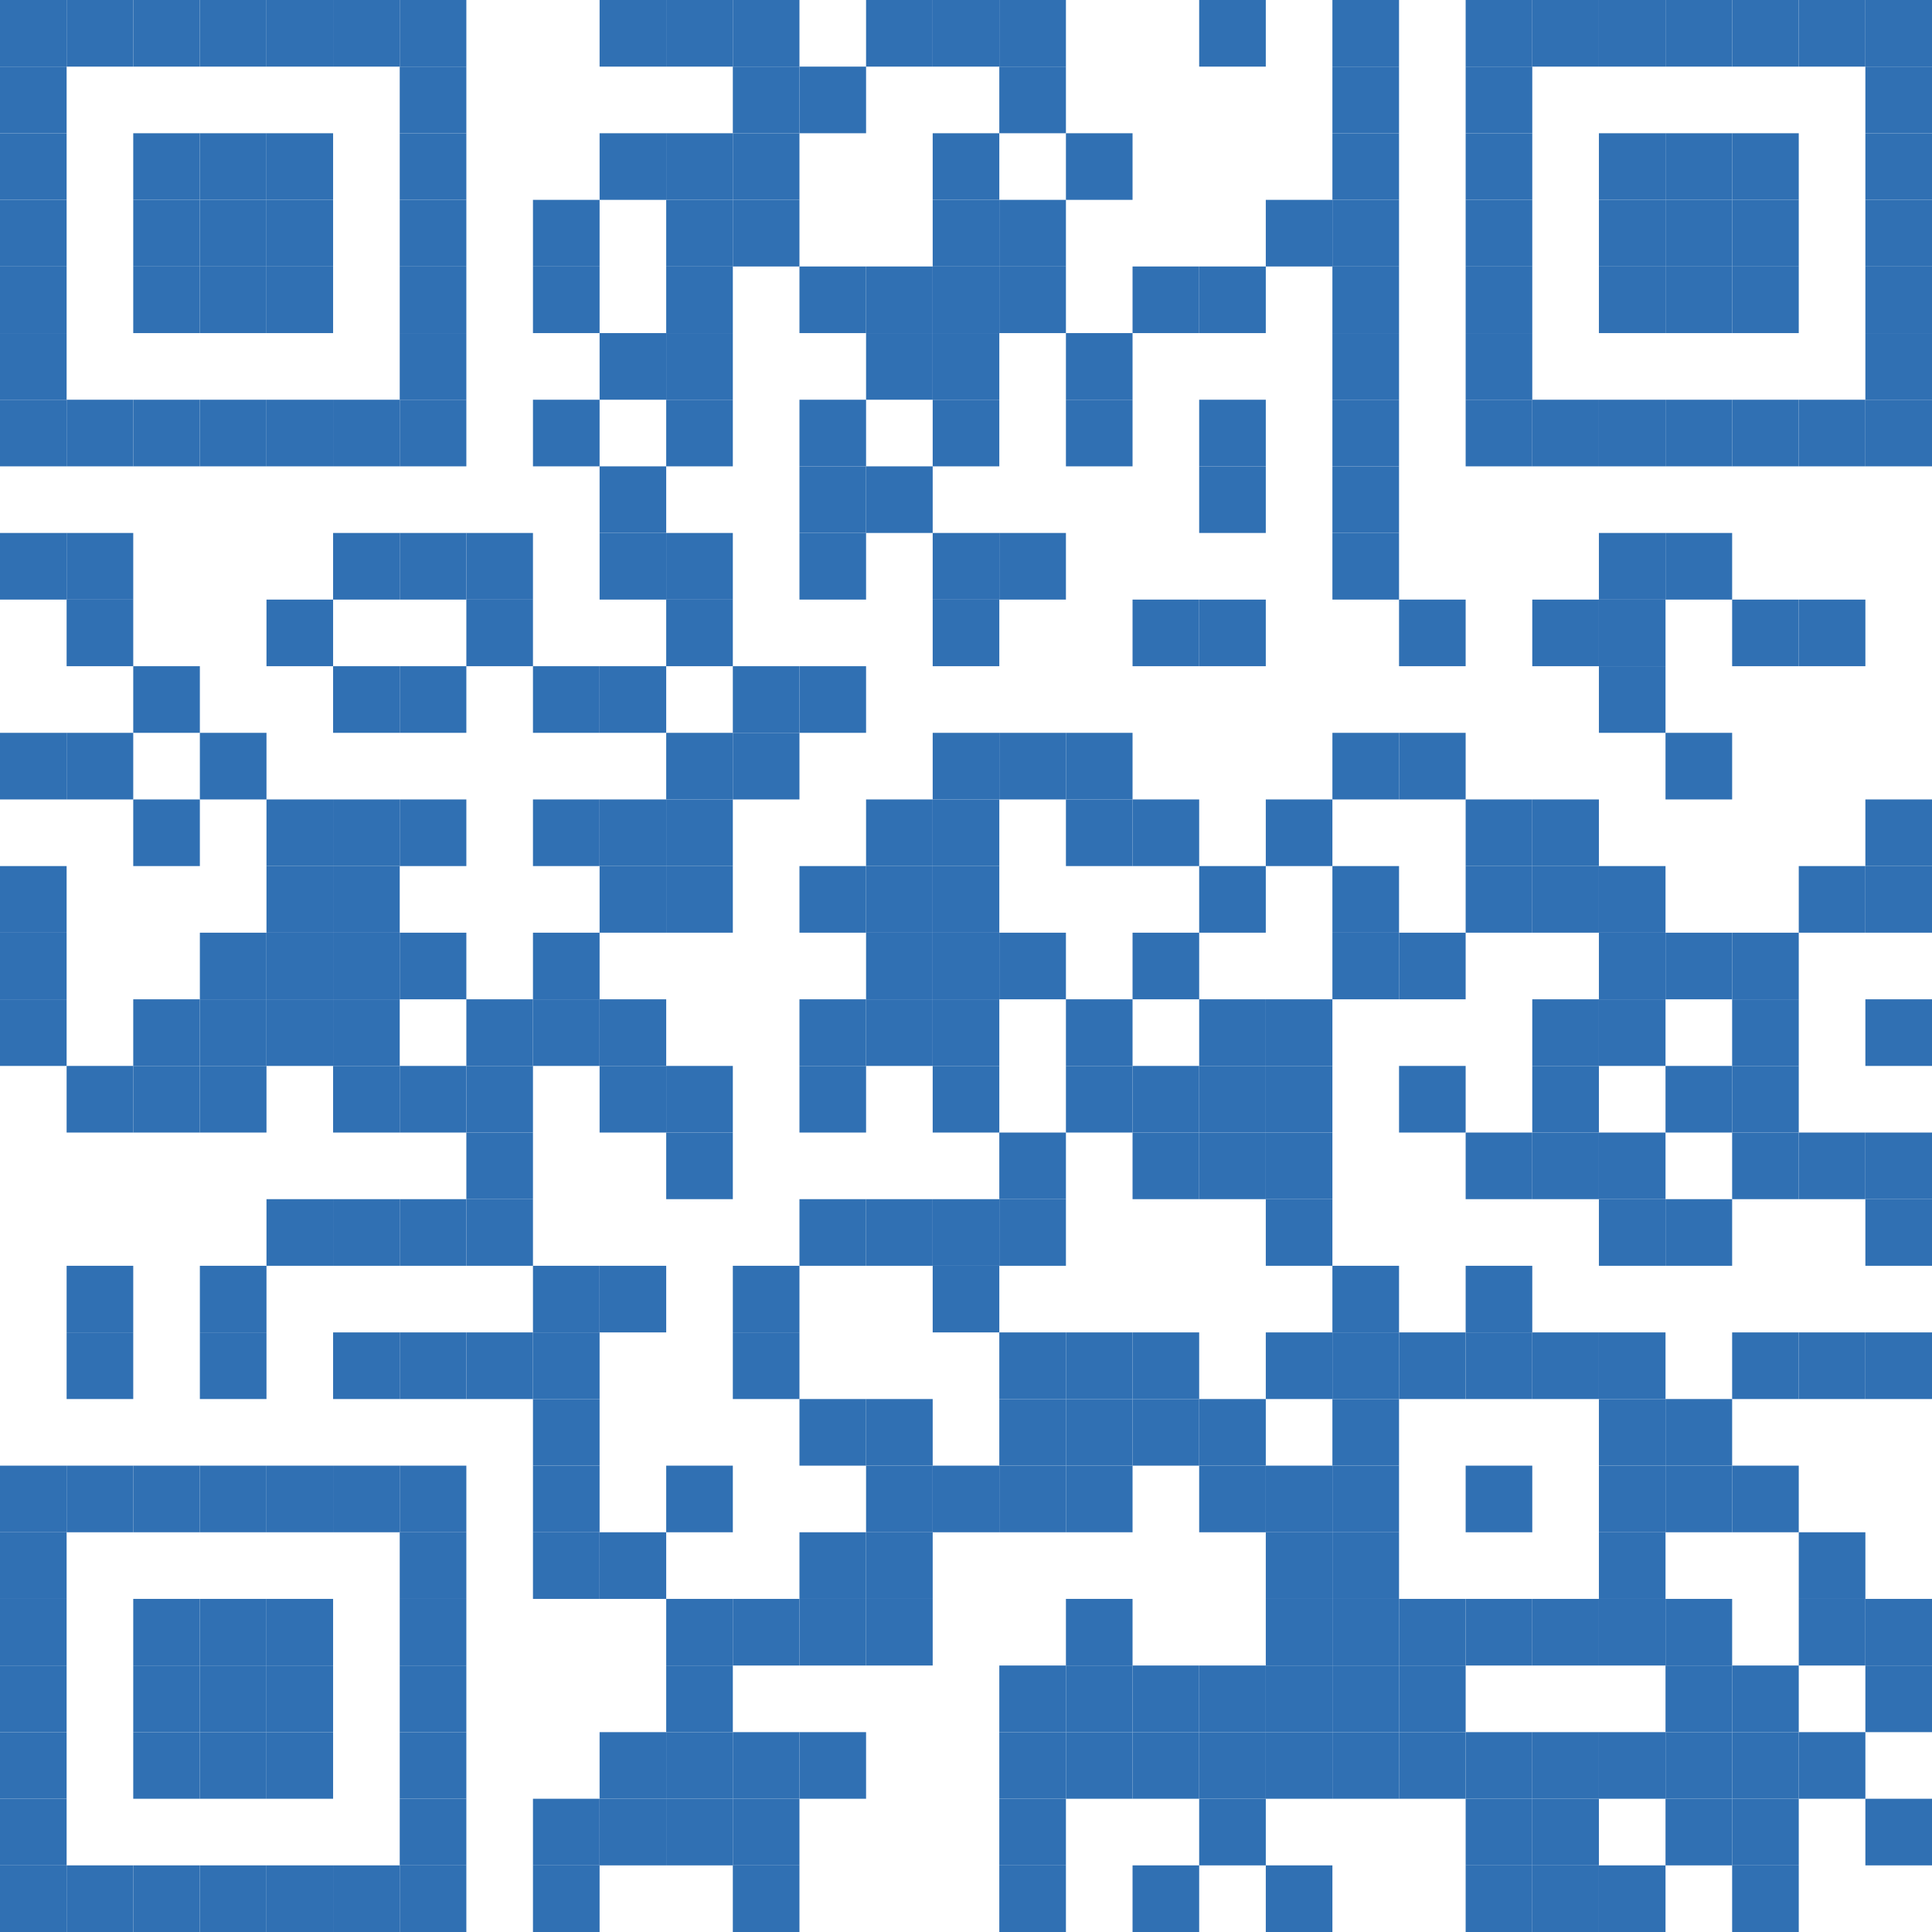 <?xml version="1.0" encoding="UTF-8" standalone="no"?>
<svg
   xmlns:dc="http://purl.org/dc/elements/1.1/"
   xmlns:cc="http://creativecommons.org/ns#"
   xmlns:rdf="http://www.w3.org/1999/02/22-rdf-syntax-ns#"
   xmlns:svg="http://www.w3.org/2000/svg"
   xmlns="http://www.w3.org/2000/svg"
   xmlns:xlink="http://www.w3.org/1999/xlink"
   xmlns:sodipodi="http://sodipodi.sourceforge.net/DTD/sodipodi-0.dtd"
   xmlns:inkscape="http://www.inkscape.org/namespaces/inkscape"
   version="1.1"
   width="232"
   height="232"
   viewBox="0 0 232 232"
   id="svg2"
   inkscape:version="0.91 r13725"
   sodipodi:docname="qr-github-com.svg">
  <sodipodi:namedview
     pagecolor="#ffffff"
     bordercolor="#666666"
     borderopacity="1"
     objecttolerance="10"
     gridtolerance="10"
     guidetolerance="10"
     inkscape:pageopacity="0"
     inkscape:pageshadow="2"
     inkscape:window-width="1623"
     inkscape:window-height="1029"
     id="namedview853"
     showgrid="false"
     fit-margin-top="0"
     fit-margin-left="0"
     fit-margin-right="0"
     fit-margin-bottom="0"
     inkscape:zoom="1.5945946"
     inkscape:cx="51.277555"
     inkscape:cy="93.511909"
     inkscape:window-x="2617"
     inkscape:window-y="165"
     inkscape:window-maximized="1"
     inkscape:current-layer="svg2" />
  <desc
     id="desc4" />
  <defs
     id="defs8">
    <rect
       id="p"
       width="8"
       height="8"
       x="0"
       y="0" />
  </defs>
  <g
     id="g4183"
     style="fill:#3070b3;fill-opacity:1">
    <g
       transform="translate(-32,-32)"
       style="fill:#3070b3;fill-opacity:1"
       id="g11">
      <use
         height="100%"
         width="100%"
         id="use13"
         xlink:href="#p"
         y="32"
         x="32"
         style="fill:#3070b3;fill-opacity:1" />
      <use
         height="100%"
         width="100%"
         id="use15"
         xlink:href="#p"
         y="40"
         x="32"
         style="fill:#3070b3;fill-opacity:1" />
      <use
         height="100%"
         width="100%"
         id="use17"
         xlink:href="#p"
         y="48"
         x="32"
         style="fill:#3070b3;fill-opacity:1" />
      <use
         height="100%"
         width="100%"
         id="use19"
         xlink:href="#p"
         y="56"
         x="32"
         style="fill:#3070b3;fill-opacity:1" />
      <use
         height="100%"
         width="100%"
         id="use21"
         xlink:href="#p"
         y="64"
         x="32"
         style="fill:#3070b3;fill-opacity:1" />
      <use
         height="100%"
         width="100%"
         id="use23"
         xlink:href="#p"
         y="72"
         x="32"
         style="fill:#3070b3;fill-opacity:1" />
      <use
         height="100%"
         width="100%"
         id="use25"
         xlink:href="#p"
         y="80"
         x="32"
         style="fill:#3070b3;fill-opacity:1" />
      <use
         height="100%"
         width="100%"
         id="use27"
         xlink:href="#p"
         y="96"
         x="32"
         style="fill:#3070b3;fill-opacity:1" />
      <use
         height="100%"
         width="100%"
         id="use29"
         xlink:href="#p"
         y="120"
         x="32"
         style="fill:#3070b3;fill-opacity:1" />
      <use
         height="100%"
         width="100%"
         id="use31"
         xlink:href="#p"
         y="136"
         x="32"
         style="fill:#3070b3;fill-opacity:1" />
      <use
         height="100%"
         width="100%"
         id="use33"
         xlink:href="#p"
         y="144"
         x="32"
         style="fill:#3070b3;fill-opacity:1" />
      <use
         height="100%"
         width="100%"
         id="use35"
         xlink:href="#p"
         y="152"
         x="32"
         style="fill:#3070b3;fill-opacity:1" />
      <use
         height="100%"
         width="100%"
         id="use37"
         xlink:href="#p"
         y="208"
         x="32"
         style="fill:#3070b3;fill-opacity:1" />
      <use
         height="100%"
         width="100%"
         id="use39"
         xlink:href="#p"
         y="216"
         x="32"
         style="fill:#3070b3;fill-opacity:1" />
      <use
         height="100%"
         width="100%"
         id="use41"
         xlink:href="#p"
         y="224"
         x="32"
         style="fill:#3070b3;fill-opacity:1" />
      <use
         height="100%"
         width="100%"
         id="use43"
         xlink:href="#p"
         y="232"
         x="32"
         style="fill:#3070b3;fill-opacity:1" />
      <use
         height="100%"
         width="100%"
         id="use45"
         xlink:href="#p"
         y="240"
         x="32"
         style="fill:#3070b3;fill-opacity:1" />
      <use
         height="100%"
         width="100%"
         id="use47"
         xlink:href="#p"
         y="248"
         x="32"
         style="fill:#3070b3;fill-opacity:1" />
      <use
         height="100%"
         width="100%"
         id="use49"
         xlink:href="#p"
         y="256"
         x="32"
         style="fill:#3070b3;fill-opacity:1" />
      <use
         height="100%"
         width="100%"
         id="use51"
         xlink:href="#p"
         y="32"
         x="40"
         style="fill:#3070b3;fill-opacity:1" />
      <use
         height="100%"
         width="100%"
         id="use53"
         xlink:href="#p"
         y="80"
         x="40"
         style="fill:#3070b3;fill-opacity:1" />
      <use
         height="100%"
         width="100%"
         id="use55"
         xlink:href="#p"
         y="96"
         x="40"
         style="fill:#3070b3;fill-opacity:1" />
      <use
         height="100%"
         width="100%"
         id="use57"
         xlink:href="#p"
         y="104"
         x="40"
         style="fill:#3070b3;fill-opacity:1" />
      <use
         height="100%"
         width="100%"
         id="use59"
         xlink:href="#p"
         y="120"
         x="40"
         style="fill:#3070b3;fill-opacity:1" />
      <use
         height="100%"
         width="100%"
         id="use61"
         xlink:href="#p"
         y="160"
         x="40"
         style="fill:#3070b3;fill-opacity:1" />
      <use
         height="100%"
         width="100%"
         id="use63"
         xlink:href="#p"
         y="184"
         x="40"
         style="fill:#3070b3;fill-opacity:1" />
      <use
         height="100%"
         width="100%"
         id="use65"
         xlink:href="#p"
         y="192"
         x="40"
         style="fill:#3070b3;fill-opacity:1" />
      <use
         height="100%"
         width="100%"
         id="use67"
         xlink:href="#p"
         y="208"
         x="40"
         style="fill:#3070b3;fill-opacity:1" />
      <use
         height="100%"
         width="100%"
         id="use69"
         xlink:href="#p"
         y="256"
         x="40"
         style="fill:#3070b3;fill-opacity:1" />
      <use
         height="100%"
         width="100%"
         id="use71"
         xlink:href="#p"
         y="32"
         x="48"
         style="fill:#3070b3;fill-opacity:1" />
      <use
         height="100%"
         width="100%"
         id="use73"
         xlink:href="#p"
         y="48"
         x="48"
         style="fill:#3070b3;fill-opacity:1" />
      <use
         height="100%"
         width="100%"
         id="use75"
         xlink:href="#p"
         y="56"
         x="48"
         style="fill:#3070b3;fill-opacity:1" />
      <use
         height="100%"
         width="100%"
         id="use77"
         xlink:href="#p"
         y="64"
         x="48"
         style="fill:#3070b3;fill-opacity:1" />
      <use
         height="100%"
         width="100%"
         id="use79"
         xlink:href="#p"
         y="80"
         x="48"
         style="fill:#3070b3;fill-opacity:1" />
      <use
         height="100%"
         width="100%"
         id="use81"
         xlink:href="#p"
         y="112"
         x="48"
         style="fill:#3070b3;fill-opacity:1" />
      <use
         height="100%"
         width="100%"
         id="use83"
         xlink:href="#p"
         y="128"
         x="48"
         style="fill:#3070b3;fill-opacity:1" />
      <use
         height="100%"
         width="100%"
         id="use85"
         xlink:href="#p"
         y="152"
         x="48"
         style="fill:#3070b3;fill-opacity:1" />
      <use
         height="100%"
         width="100%"
         id="use87"
         xlink:href="#p"
         y="160"
         x="48"
         style="fill:#3070b3;fill-opacity:1" />
      <use
         height="100%"
         width="100%"
         id="use89"
         xlink:href="#p"
         y="208"
         x="48"
         style="fill:#3070b3;fill-opacity:1" />
      <use
         height="100%"
         width="100%"
         id="use91"
         xlink:href="#p"
         y="224"
         x="48"
         style="fill:#3070b3;fill-opacity:1" />
      <use
         height="100%"
         width="100%"
         id="use93"
         xlink:href="#p"
         y="232"
         x="48"
         style="fill:#3070b3;fill-opacity:1" />
      <use
         height="100%"
         width="100%"
         id="use95"
         xlink:href="#p"
         y="240"
         x="48"
         style="fill:#3070b3;fill-opacity:1" />
      <use
         height="100%"
         width="100%"
         id="use97"
         xlink:href="#p"
         y="256"
         x="48"
         style="fill:#3070b3;fill-opacity:1" />
      <use
         height="100%"
         width="100%"
         id="use99"
         xlink:href="#p"
         y="32"
         x="56"
         style="fill:#3070b3;fill-opacity:1" />
      <use
         height="100%"
         width="100%"
         id="use101"
         xlink:href="#p"
         y="48"
         x="56"
         style="fill:#3070b3;fill-opacity:1" />
      <use
         height="100%"
         width="100%"
         id="use103"
         xlink:href="#p"
         y="56"
         x="56"
         style="fill:#3070b3;fill-opacity:1" />
      <use
         height="100%"
         width="100%"
         id="use105"
         xlink:href="#p"
         y="64"
         x="56"
         style="fill:#3070b3;fill-opacity:1" />
      <use
         height="100%"
         width="100%"
         id="use107"
         xlink:href="#p"
         y="80"
         x="56"
         style="fill:#3070b3;fill-opacity:1" />
      <use
         height="100%"
         width="100%"
         id="use109"
         xlink:href="#p"
         y="120"
         x="56"
         style="fill:#3070b3;fill-opacity:1" />
      <use
         height="100%"
         width="100%"
         id="use111"
         xlink:href="#p"
         y="144"
         x="56"
         style="fill:#3070b3;fill-opacity:1" />
      <use
         height="100%"
         width="100%"
         id="use113"
         xlink:href="#p"
         y="152"
         x="56"
         style="fill:#3070b3;fill-opacity:1" />
      <use
         height="100%"
         width="100%"
         id="use115"
         xlink:href="#p"
         y="160"
         x="56"
         style="fill:#3070b3;fill-opacity:1" />
      <use
         height="100%"
         width="100%"
         id="use117"
         xlink:href="#p"
         y="184"
         x="56"
         style="fill:#3070b3;fill-opacity:1" />
      <use
         height="100%"
         width="100%"
         id="use119"
         xlink:href="#p"
         y="192"
         x="56"
         style="fill:#3070b3;fill-opacity:1" />
      <use
         height="100%"
         width="100%"
         id="use121"
         xlink:href="#p"
         y="208"
         x="56"
         style="fill:#3070b3;fill-opacity:1" />
      <use
         height="100%"
         width="100%"
         id="use123"
         xlink:href="#p"
         y="224"
         x="56"
         style="fill:#3070b3;fill-opacity:1" />
      <use
         height="100%"
         width="100%"
         id="use125"
         xlink:href="#p"
         y="232"
         x="56"
         style="fill:#3070b3;fill-opacity:1" />
      <use
         height="100%"
         width="100%"
         id="use127"
         xlink:href="#p"
         y="240"
         x="56"
         style="fill:#3070b3;fill-opacity:1" />
      <use
         height="100%"
         width="100%"
         id="use129"
         xlink:href="#p"
         y="256"
         x="56"
         style="fill:#3070b3;fill-opacity:1" />
      <use
         height="100%"
         width="100%"
         id="use131"
         xlink:href="#p"
         y="32"
         x="64"
         style="fill:#3070b3;fill-opacity:1" />
      <use
         height="100%"
         width="100%"
         id="use133"
         xlink:href="#p"
         y="48"
         x="64"
         style="fill:#3070b3;fill-opacity:1" />
      <use
         height="100%"
         width="100%"
         id="use135"
         xlink:href="#p"
         y="56"
         x="64"
         style="fill:#3070b3;fill-opacity:1" />
      <use
         height="100%"
         width="100%"
         id="use137"
         xlink:href="#p"
         y="64"
         x="64"
         style="fill:#3070b3;fill-opacity:1" />
      <use
         height="100%"
         width="100%"
         id="use139"
         xlink:href="#p"
         y="80"
         x="64"
         style="fill:#3070b3;fill-opacity:1" />
      <use
         height="100%"
         width="100%"
         id="use141"
         xlink:href="#p"
         y="104"
         x="64"
         style="fill:#3070b3;fill-opacity:1" />
      <use
         height="100%"
         width="100%"
         id="use143"
         xlink:href="#p"
         y="128"
         x="64"
         style="fill:#3070b3;fill-opacity:1" />
      <use
         height="100%"
         width="100%"
         id="use145"
         xlink:href="#p"
         y="136"
         x="64"
         style="fill:#3070b3;fill-opacity:1" />
      <use
         height="100%"
         width="100%"
         id="use147"
         xlink:href="#p"
         y="144"
         x="64"
         style="fill:#3070b3;fill-opacity:1" />
      <use
         height="100%"
         width="100%"
         id="use149"
         xlink:href="#p"
         y="152"
         x="64"
         style="fill:#3070b3;fill-opacity:1" />
      <use
         height="100%"
         width="100%"
         id="use151"
         xlink:href="#p"
         y="176"
         x="64"
         style="fill:#3070b3;fill-opacity:1" />
      <use
         height="100%"
         width="100%"
         id="use153"
         xlink:href="#p"
         y="208"
         x="64"
         style="fill:#3070b3;fill-opacity:1" />
      <use
         height="100%"
         width="100%"
         id="use155"
         xlink:href="#p"
         y="224"
         x="64"
         style="fill:#3070b3;fill-opacity:1" />
      <use
         height="100%"
         width="100%"
         id="use157"
         xlink:href="#p"
         y="232"
         x="64"
         style="fill:#3070b3;fill-opacity:1" />
      <use
         height="100%"
         width="100%"
         id="use159"
         xlink:href="#p"
         y="240"
         x="64"
         style="fill:#3070b3;fill-opacity:1" />
      <use
         height="100%"
         width="100%"
         id="use161"
         xlink:href="#p"
         y="256"
         x="64"
         style="fill:#3070b3;fill-opacity:1" />
      <use
         height="100%"
         width="100%"
         id="use163"
         xlink:href="#p"
         y="32"
         x="72"
         style="fill:#3070b3;fill-opacity:1" />
      <use
         height="100%"
         width="100%"
         id="use165"
         xlink:href="#p"
         y="80"
         x="72"
         style="fill:#3070b3;fill-opacity:1" />
      <use
         height="100%"
         width="100%"
         id="use167"
         xlink:href="#p"
         y="96"
         x="72"
         style="fill:#3070b3;fill-opacity:1" />
      <use
         height="100%"
         width="100%"
         id="use169"
         xlink:href="#p"
         y="112"
         x="72"
         style="fill:#3070b3;fill-opacity:1" />
      <use
         height="100%"
         width="100%"
         id="use171"
         xlink:href="#p"
         y="128"
         x="72"
         style="fill:#3070b3;fill-opacity:1" />
      <use
         height="100%"
         width="100%"
         id="use173"
         xlink:href="#p"
         y="136"
         x="72"
         style="fill:#3070b3;fill-opacity:1" />
      <use
         height="100%"
         width="100%"
         id="use175"
         xlink:href="#p"
         y="144"
         x="72"
         style="fill:#3070b3;fill-opacity:1" />
      <use
         height="100%"
         width="100%"
         id="use177"
         xlink:href="#p"
         y="152"
         x="72"
         style="fill:#3070b3;fill-opacity:1" />
      <use
         height="100%"
         width="100%"
         id="use179"
         xlink:href="#p"
         y="160"
         x="72"
         style="fill:#3070b3;fill-opacity:1" />
      <use
         height="100%"
         width="100%"
         id="use181"
         xlink:href="#p"
         y="176"
         x="72"
         style="fill:#3070b3;fill-opacity:1" />
      <use
         height="100%"
         width="100%"
         id="use183"
         xlink:href="#p"
         y="192"
         x="72"
         style="fill:#3070b3;fill-opacity:1" />
      <use
         height="100%"
         width="100%"
         id="use185"
         xlink:href="#p"
         y="208"
         x="72"
         style="fill:#3070b3;fill-opacity:1" />
      <use
         height="100%"
         width="100%"
         id="use187"
         xlink:href="#p"
         y="256"
         x="72"
         style="fill:#3070b3;fill-opacity:1" />
      <use
         height="100%"
         width="100%"
         id="use189"
         xlink:href="#p"
         y="32"
         x="80"
         style="fill:#3070b3;fill-opacity:1" />
      <use
         height="100%"
         width="100%"
         id="use191"
         xlink:href="#p"
         y="40"
         x="80"
         style="fill:#3070b3;fill-opacity:1" />
      <use
         height="100%"
         width="100%"
         id="use193"
         xlink:href="#p"
         y="48"
         x="80"
         style="fill:#3070b3;fill-opacity:1" />
      <use
         height="100%"
         width="100%"
         id="use195"
         xlink:href="#p"
         y="56"
         x="80"
         style="fill:#3070b3;fill-opacity:1" />
      <use
         height="100%"
         width="100%"
         id="use197"
         xlink:href="#p"
         y="64"
         x="80"
         style="fill:#3070b3;fill-opacity:1" />
      <use
         height="100%"
         width="100%"
         id="use199"
         xlink:href="#p"
         y="72"
         x="80"
         style="fill:#3070b3;fill-opacity:1" />
      <use
         height="100%"
         width="100%"
         id="use201"
         xlink:href="#p"
         y="80"
         x="80"
         style="fill:#3070b3;fill-opacity:1" />
      <use
         height="100%"
         width="100%"
         id="use203"
         xlink:href="#p"
         y="96"
         x="80"
         style="fill:#3070b3;fill-opacity:1" />
      <use
         height="100%"
         width="100%"
         id="use205"
         xlink:href="#p"
         y="112"
         x="80"
         style="fill:#3070b3;fill-opacity:1" />
      <use
         height="100%"
         width="100%"
         id="use207"
         xlink:href="#p"
         y="128"
         x="80"
         style="fill:#3070b3;fill-opacity:1" />
      <use
         height="100%"
         width="100%"
         id="use209"
         xlink:href="#p"
         y="144"
         x="80"
         style="fill:#3070b3;fill-opacity:1" />
      <use
         height="100%"
         width="100%"
         id="use211"
         xlink:href="#p"
         y="160"
         x="80"
         style="fill:#3070b3;fill-opacity:1" />
      <use
         height="100%"
         width="100%"
         id="use213"
         xlink:href="#p"
         y="176"
         x="80"
         style="fill:#3070b3;fill-opacity:1" />
      <use
         height="100%"
         width="100%"
         id="use215"
         xlink:href="#p"
         y="192"
         x="80"
         style="fill:#3070b3;fill-opacity:1" />
      <use
         height="100%"
         width="100%"
         id="use217"
         xlink:href="#p"
         y="208"
         x="80"
         style="fill:#3070b3;fill-opacity:1" />
      <use
         height="100%"
         width="100%"
         id="use219"
         xlink:href="#p"
         y="216"
         x="80"
         style="fill:#3070b3;fill-opacity:1" />
      <use
         height="100%"
         width="100%"
         id="use221"
         xlink:href="#p"
         y="224"
         x="80"
         style="fill:#3070b3;fill-opacity:1" />
      <use
         height="100%"
         width="100%"
         id="use223"
         xlink:href="#p"
         y="232"
         x="80"
         style="fill:#3070b3;fill-opacity:1" />
      <use
         height="100%"
         width="100%"
         id="use225"
         xlink:href="#p"
         y="240"
         x="80"
         style="fill:#3070b3;fill-opacity:1" />
      <use
         height="100%"
         width="100%"
         id="use227"
         xlink:href="#p"
         y="248"
         x="80"
         style="fill:#3070b3;fill-opacity:1" />
      <use
         height="100%"
         width="100%"
         id="use229"
         xlink:href="#p"
         y="256"
         x="80"
         style="fill:#3070b3;fill-opacity:1" />
      <use
         height="100%"
         width="100%"
         id="use231"
         xlink:href="#p"
         y="96"
         x="88"
         style="fill:#3070b3;fill-opacity:1" />
      <use
         height="100%"
         width="100%"
         id="use233"
         xlink:href="#p"
         y="104"
         x="88"
         style="fill:#3070b3;fill-opacity:1" />
      <use
         height="100%"
         width="100%"
         id="use235"
         xlink:href="#p"
         y="152"
         x="88"
         style="fill:#3070b3;fill-opacity:1" />
      <use
         height="100%"
         width="100%"
         id="use237"
         xlink:href="#p"
         y="160"
         x="88"
         style="fill:#3070b3;fill-opacity:1" />
      <use
         height="100%"
         width="100%"
         id="use239"
         xlink:href="#p"
         y="168"
         x="88"
         style="fill:#3070b3;fill-opacity:1" />
      <use
         height="100%"
         width="100%"
         id="use241"
         xlink:href="#p"
         y="176"
         x="88"
         style="fill:#3070b3;fill-opacity:1" />
      <use
         height="100%"
         width="100%"
         id="use243"
         xlink:href="#p"
         y="192"
         x="88"
         style="fill:#3070b3;fill-opacity:1" />
      <use
         height="100%"
         width="100%"
         id="use245"
         xlink:href="#p"
         y="56"
         x="96"
         style="fill:#3070b3;fill-opacity:1" />
      <use
         height="100%"
         width="100%"
         id="use247"
         xlink:href="#p"
         y="64"
         x="96"
         style="fill:#3070b3;fill-opacity:1" />
      <use
         height="100%"
         width="100%"
         id="use249"
         xlink:href="#p"
         y="80"
         x="96"
         style="fill:#3070b3;fill-opacity:1" />
      <use
         height="100%"
         width="100%"
         id="use251"
         xlink:href="#p"
         y="112"
         x="96"
         style="fill:#3070b3;fill-opacity:1" />
      <use
         height="100%"
         width="100%"
         id="use253"
         xlink:href="#p"
         y="128"
         x="96"
         style="fill:#3070b3;fill-opacity:1" />
      <use
         height="100%"
         width="100%"
         id="use255"
         xlink:href="#p"
         y="144"
         x="96"
         style="fill:#3070b3;fill-opacity:1" />
      <use
         height="100%"
         width="100%"
         id="use257"
         xlink:href="#p"
         y="152"
         x="96"
         style="fill:#3070b3;fill-opacity:1" />
      <use
         height="100%"
         width="100%"
         id="use259"
         xlink:href="#p"
         y="184"
         x="96"
         style="fill:#3070b3;fill-opacity:1" />
      <use
         height="100%"
         width="100%"
         id="use261"
         xlink:href="#p"
         y="192"
         x="96"
         style="fill:#3070b3;fill-opacity:1" />
      <use
         height="100%"
         width="100%"
         id="use263"
         xlink:href="#p"
         y="200"
         x="96"
         style="fill:#3070b3;fill-opacity:1" />
      <use
         height="100%"
         width="100%"
         id="use265"
         xlink:href="#p"
         y="208"
         x="96"
         style="fill:#3070b3;fill-opacity:1" />
      <use
         height="100%"
         width="100%"
         id="use267"
         xlink:href="#p"
         y="216"
         x="96"
         style="fill:#3070b3;fill-opacity:1" />
      <use
         height="100%"
         width="100%"
         id="use269"
         xlink:href="#p"
         y="248"
         x="96"
         style="fill:#3070b3;fill-opacity:1" />
      <use
         height="100%"
         width="100%"
         id="use271"
         xlink:href="#p"
         y="256"
         x="96"
         style="fill:#3070b3;fill-opacity:1" />
      <use
         height="100%"
         width="100%"
         id="use273"
         xlink:href="#p"
         y="32"
         x="104"
         style="fill:#3070b3;fill-opacity:1" />
      <use
         height="100%"
         width="100%"
         id="use275"
         xlink:href="#p"
         y="48"
         x="104"
         style="fill:#3070b3;fill-opacity:1" />
      <use
         height="100%"
         width="100%"
         id="use277"
         xlink:href="#p"
         y="72"
         x="104"
         style="fill:#3070b3;fill-opacity:1" />
      <use
         height="100%"
         width="100%"
         id="use279"
         xlink:href="#p"
         y="88"
         x="104"
         style="fill:#3070b3;fill-opacity:1" />
      <use
         height="100%"
         width="100%"
         id="use281"
         xlink:href="#p"
         y="96"
         x="104"
         style="fill:#3070b3;fill-opacity:1" />
      <use
         height="100%"
         width="100%"
         id="use283"
         xlink:href="#p"
         y="112"
         x="104"
         style="fill:#3070b3;fill-opacity:1" />
      <use
         height="100%"
         width="100%"
         id="use285"
         xlink:href="#p"
         y="128"
         x="104"
         style="fill:#3070b3;fill-opacity:1" />
      <use
         height="100%"
         width="100%"
         id="use287"
         xlink:href="#p"
         y="136"
         x="104"
         style="fill:#3070b3;fill-opacity:1" />
      <use
         height="100%"
         width="100%"
         id="use289"
         xlink:href="#p"
         y="152"
         x="104"
         style="fill:#3070b3;fill-opacity:1" />
      <use
         height="100%"
         width="100%"
         id="use291"
         xlink:href="#p"
         y="160"
         x="104"
         style="fill:#3070b3;fill-opacity:1" />
      <use
         height="100%"
         width="100%"
         id="use293"
         xlink:href="#p"
         y="184"
         x="104"
         style="fill:#3070b3;fill-opacity:1" />
      <use
         height="100%"
         width="100%"
         id="use295"
         xlink:href="#p"
         y="216"
         x="104"
         style="fill:#3070b3;fill-opacity:1" />
      <use
         height="100%"
         width="100%"
         id="use297"
         xlink:href="#p"
         y="240"
         x="104"
         style="fill:#3070b3;fill-opacity:1" />
      <use
         height="100%"
         width="100%"
         id="use299"
         xlink:href="#p"
         y="248"
         x="104"
         style="fill:#3070b3;fill-opacity:1" />
      <use
         height="100%"
         width="100%"
         id="use301"
         xlink:href="#p"
         y="32"
         x="112"
         style="fill:#3070b3;fill-opacity:1" />
      <use
         height="100%"
         width="100%"
         id="use303"
         xlink:href="#p"
         y="48"
         x="112"
         style="fill:#3070b3;fill-opacity:1" />
      <use
         height="100%"
         width="100%"
         id="use305"
         xlink:href="#p"
         y="56"
         x="112"
         style="fill:#3070b3;fill-opacity:1" />
      <use
         height="100%"
         width="100%"
         id="use307"
         xlink:href="#p"
         y="64"
         x="112"
         style="fill:#3070b3;fill-opacity:1" />
      <use
         height="100%"
         width="100%"
         id="use309"
         xlink:href="#p"
         y="72"
         x="112"
         style="fill:#3070b3;fill-opacity:1" />
      <use
         height="100%"
         width="100%"
         id="use311"
         xlink:href="#p"
         y="80"
         x="112"
         style="fill:#3070b3;fill-opacity:1" />
      <use
         height="100%"
         width="100%"
         id="use313"
         xlink:href="#p"
         y="96"
         x="112"
         style="fill:#3070b3;fill-opacity:1" />
      <use
         height="100%"
         width="100%"
         id="use315"
         xlink:href="#p"
         y="104"
         x="112"
         style="fill:#3070b3;fill-opacity:1" />
      <use
         height="100%"
         width="100%"
         id="use317"
         xlink:href="#p"
         y="120"
         x="112"
         style="fill:#3070b3;fill-opacity:1" />
      <use
         height="100%"
         width="100%"
         id="use319"
         xlink:href="#p"
         y="128"
         x="112"
         style="fill:#3070b3;fill-opacity:1" />
      <use
         height="100%"
         width="100%"
         id="use321"
         xlink:href="#p"
         y="136"
         x="112"
         style="fill:#3070b3;fill-opacity:1" />
      <use
         height="100%"
         width="100%"
         id="use323"
         xlink:href="#p"
         y="160"
         x="112"
         style="fill:#3070b3;fill-opacity:1" />
      <use
         height="100%"
         width="100%"
         id="use325"
         xlink:href="#p"
         y="168"
         x="112"
         style="fill:#3070b3;fill-opacity:1" />
      <use
         height="100%"
         width="100%"
         id="use327"
         xlink:href="#p"
         y="208"
         x="112"
         style="fill:#3070b3;fill-opacity:1" />
      <use
         height="100%"
         width="100%"
         id="use329"
         xlink:href="#p"
         y="224"
         x="112"
         style="fill:#3070b3;fill-opacity:1" />
      <use
         height="100%"
         width="100%"
         id="use331"
         xlink:href="#p"
         y="232"
         x="112"
         style="fill:#3070b3;fill-opacity:1" />
      <use
         height="100%"
         width="100%"
         id="use333"
         xlink:href="#p"
         y="240"
         x="112"
         style="fill:#3070b3;fill-opacity:1" />
      <use
         height="100%"
         width="100%"
         id="use335"
         xlink:href="#p"
         y="248"
         x="112"
         style="fill:#3070b3;fill-opacity:1" />
      <use
         height="100%"
         width="100%"
         id="use337"
         xlink:href="#p"
         y="32"
         x="120"
         style="fill:#3070b3;fill-opacity:1" />
      <use
         height="100%"
         width="100%"
         id="use339"
         xlink:href="#p"
         y="40"
         x="120"
         style="fill:#3070b3;fill-opacity:1" />
      <use
         height="100%"
         width="100%"
         id="use341"
         xlink:href="#p"
         y="48"
         x="120"
         style="fill:#3070b3;fill-opacity:1" />
      <use
         height="100%"
         width="100%"
         id="use343"
         xlink:href="#p"
         y="56"
         x="120"
         style="fill:#3070b3;fill-opacity:1" />
      <use
         height="100%"
         width="100%"
         id="use345"
         xlink:href="#p"
         y="112"
         x="120"
         style="fill:#3070b3;fill-opacity:1" />
      <use
         height="100%"
         width="100%"
         id="use347"
         xlink:href="#p"
         y="120"
         x="120"
         style="fill:#3070b3;fill-opacity:1" />
      <use
         height="100%"
         width="100%"
         id="use349"
         xlink:href="#p"
         y="184"
         x="120"
         style="fill:#3070b3;fill-opacity:1" />
      <use
         height="100%"
         width="100%"
         id="use351"
         xlink:href="#p"
         y="192"
         x="120"
         style="fill:#3070b3;fill-opacity:1" />
      <use
         height="100%"
         width="100%"
         id="use353"
         xlink:href="#p"
         y="224"
         x="120"
         style="fill:#3070b3;fill-opacity:1" />
      <use
         height="100%"
         width="100%"
         id="use355"
         xlink:href="#p"
         y="240"
         x="120"
         style="fill:#3070b3;fill-opacity:1" />
      <use
         height="100%"
         width="100%"
         id="use357"
         xlink:href="#p"
         y="248"
         x="120"
         style="fill:#3070b3;fill-opacity:1" />
      <use
         height="100%"
         width="100%"
         id="use359"
         xlink:href="#p"
         y="256"
         x="120"
         style="fill:#3070b3;fill-opacity:1" />
      <use
         height="100%"
         width="100%"
         id="use361"
         xlink:href="#p"
         y="40"
         x="128"
         style="fill:#3070b3;fill-opacity:1" />
      <use
         height="100%"
         width="100%"
         id="use363"
         xlink:href="#p"
         y="64"
         x="128"
         style="fill:#3070b3;fill-opacity:1" />
      <use
         height="100%"
         width="100%"
         id="use365"
         xlink:href="#p"
         y="80"
         x="128"
         style="fill:#3070b3;fill-opacity:1" />
      <use
         height="100%"
         width="100%"
         id="use367"
         xlink:href="#p"
         y="88"
         x="128"
         style="fill:#3070b3;fill-opacity:1" />
      <use
         height="100%"
         width="100%"
         id="use369"
         xlink:href="#p"
         y="96"
         x="128"
         style="fill:#3070b3;fill-opacity:1" />
      <use
         height="100%"
         width="100%"
         id="use371"
         xlink:href="#p"
         y="112"
         x="128"
         style="fill:#3070b3;fill-opacity:1" />
      <use
         height="100%"
         width="100%"
         id="use373"
         xlink:href="#p"
         y="136"
         x="128"
         style="fill:#3070b3;fill-opacity:1" />
      <use
         height="100%"
         width="100%"
         id="use375"
         xlink:href="#p"
         y="152"
         x="128"
         style="fill:#3070b3;fill-opacity:1" />
      <use
         height="100%"
         width="100%"
         id="use377"
         xlink:href="#p"
         y="160"
         x="128"
         style="fill:#3070b3;fill-opacity:1" />
      <use
         height="100%"
         width="100%"
         id="use379"
         xlink:href="#p"
         y="176"
         x="128"
         style="fill:#3070b3;fill-opacity:1" />
      <use
         height="100%"
         width="100%"
         id="use381"
         xlink:href="#p"
         y="200"
         x="128"
         style="fill:#3070b3;fill-opacity:1" />
      <use
         height="100%"
         width="100%"
         id="use383"
         xlink:href="#p"
         y="216"
         x="128"
         style="fill:#3070b3;fill-opacity:1" />
      <use
         height="100%"
         width="100%"
         id="use385"
         xlink:href="#p"
         y="224"
         x="128"
         style="fill:#3070b3;fill-opacity:1" />
      <use
         height="100%"
         width="100%"
         id="use387"
         xlink:href="#p"
         y="240"
         x="128"
         style="fill:#3070b3;fill-opacity:1" />
      <use
         height="100%"
         width="100%"
         id="use389"
         xlink:href="#p"
         y="32"
         x="136"
         style="fill:#3070b3;fill-opacity:1" />
      <use
         height="100%"
         width="100%"
         id="use391"
         xlink:href="#p"
         y="64"
         x="136"
         style="fill:#3070b3;fill-opacity:1" />
      <use
         height="100%"
         width="100%"
         id="use393"
         xlink:href="#p"
         y="72"
         x="136"
         style="fill:#3070b3;fill-opacity:1" />
      <use
         height="100%"
         width="100%"
         id="use395"
         xlink:href="#p"
         y="88"
         x="136"
         style="fill:#3070b3;fill-opacity:1" />
      <use
         height="100%"
         width="100%"
         id="use397"
         xlink:href="#p"
         y="128"
         x="136"
         style="fill:#3070b3;fill-opacity:1" />
      <use
         height="100%"
         width="100%"
         id="use399"
         xlink:href="#p"
         y="136"
         x="136"
         style="fill:#3070b3;fill-opacity:1" />
      <use
         height="100%"
         width="100%"
         id="use401"
         xlink:href="#p"
         y="144"
         x="136"
         style="fill:#3070b3;fill-opacity:1" />
      <use
         height="100%"
         width="100%"
         id="use403"
         xlink:href="#p"
         y="152"
         x="136"
         style="fill:#3070b3;fill-opacity:1" />
      <use
         height="100%"
         width="100%"
         id="use405"
         xlink:href="#p"
         y="176"
         x="136"
         style="fill:#3070b3;fill-opacity:1" />
      <use
         height="100%"
         width="100%"
         id="use407"
         xlink:href="#p"
         y="200"
         x="136"
         style="fill:#3070b3;fill-opacity:1" />
      <use
         height="100%"
         width="100%"
         id="use409"
         xlink:href="#p"
         y="208"
         x="136"
         style="fill:#3070b3;fill-opacity:1" />
      <use
         height="100%"
         width="100%"
         id="use411"
         xlink:href="#p"
         y="216"
         x="136"
         style="fill:#3070b3;fill-opacity:1" />
      <use
         height="100%"
         width="100%"
         id="use413"
         xlink:href="#p"
         y="224"
         x="136"
         style="fill:#3070b3;fill-opacity:1" />
      <use
         height="100%"
         width="100%"
         id="use415"
         xlink:href="#p"
         y="32"
         x="144"
         style="fill:#3070b3;fill-opacity:1" />
      <use
         height="100%"
         width="100%"
         id="use417"
         xlink:href="#p"
         y="48"
         x="144"
         style="fill:#3070b3;fill-opacity:1" />
      <use
         height="100%"
         width="100%"
         id="use419"
         xlink:href="#p"
         y="56"
         x="144"
         style="fill:#3070b3;fill-opacity:1" />
      <use
         height="100%"
         width="100%"
         id="use421"
         xlink:href="#p"
         y="64"
         x="144"
         style="fill:#3070b3;fill-opacity:1" />
      <use
         height="100%"
         width="100%"
         id="use423"
         xlink:href="#p"
         y="72"
         x="144"
         style="fill:#3070b3;fill-opacity:1" />
      <use
         height="100%"
         width="100%"
         id="use425"
         xlink:href="#p"
         y="80"
         x="144"
         style="fill:#3070b3;fill-opacity:1" />
      <use
         height="100%"
         width="100%"
         id="use427"
         xlink:href="#p"
         y="96"
         x="144"
         style="fill:#3070b3;fill-opacity:1" />
      <use
         height="100%"
         width="100%"
         id="use429"
         xlink:href="#p"
         y="104"
         x="144"
         style="fill:#3070b3;fill-opacity:1" />
      <use
         height="100%"
         width="100%"
         id="use431"
         xlink:href="#p"
         y="120"
         x="144"
         style="fill:#3070b3;fill-opacity:1" />
      <use
         height="100%"
         width="100%"
         id="use433"
         xlink:href="#p"
         y="128"
         x="144"
         style="fill:#3070b3;fill-opacity:1" />
      <use
         height="100%"
         width="100%"
         id="use435"
         xlink:href="#p"
         y="136"
         x="144"
         style="fill:#3070b3;fill-opacity:1" />
      <use
         height="100%"
         width="100%"
         id="use437"
         xlink:href="#p"
         y="144"
         x="144"
         style="fill:#3070b3;fill-opacity:1" />
      <use
         height="100%"
         width="100%"
         id="use439"
         xlink:href="#p"
         y="152"
         x="144"
         style="fill:#3070b3;fill-opacity:1" />
      <use
         height="100%"
         width="100%"
         id="use441"
         xlink:href="#p"
         y="160"
         x="144"
         style="fill:#3070b3;fill-opacity:1" />
      <use
         height="100%"
         width="100%"
         id="use443"
         xlink:href="#p"
         y="176"
         x="144"
         style="fill:#3070b3;fill-opacity:1" />
      <use
         height="100%"
         width="100%"
         id="use445"
         xlink:href="#p"
         y="184"
         x="144"
         style="fill:#3070b3;fill-opacity:1" />
      <use
         height="100%"
         width="100%"
         id="use447"
         xlink:href="#p"
         y="208"
         x="144"
         style="fill:#3070b3;fill-opacity:1" />
      <use
         height="100%"
         width="100%"
         id="use449"
         xlink:href="#p"
         y="32"
         x="152"
         style="fill:#3070b3;fill-opacity:1" />
      <use
         height="100%"
         width="100%"
         id="use451"
         xlink:href="#p"
         y="40"
         x="152"
         style="fill:#3070b3;fill-opacity:1" />
      <use
         height="100%"
         width="100%"
         id="use453"
         xlink:href="#p"
         y="56"
         x="152"
         style="fill:#3070b3;fill-opacity:1" />
      <use
         height="100%"
         width="100%"
         id="use455"
         xlink:href="#p"
         y="64"
         x="152"
         style="fill:#3070b3;fill-opacity:1" />
      <use
         height="100%"
         width="100%"
         id="use457"
         xlink:href="#p"
         y="96"
         x="152"
         style="fill:#3070b3;fill-opacity:1" />
      <use
         height="100%"
         width="100%"
         id="use459"
         xlink:href="#p"
         y="120"
         x="152"
         style="fill:#3070b3;fill-opacity:1" />
      <use
         height="100%"
         width="100%"
         id="use461"
         xlink:href="#p"
         y="144"
         x="152"
         style="fill:#3070b3;fill-opacity:1" />
      <use
         height="100%"
         width="100%"
         id="use463"
         xlink:href="#p"
         y="168"
         x="152"
         style="fill:#3070b3;fill-opacity:1" />
      <use
         height="100%"
         width="100%"
         id="use465"
         xlink:href="#p"
         y="176"
         x="152"
         style="fill:#3070b3;fill-opacity:1" />
      <use
         height="100%"
         width="100%"
         id="use467"
         xlink:href="#p"
         y="192"
         x="152"
         style="fill:#3070b3;fill-opacity:1" />
      <use
         height="100%"
         width="100%"
         id="use469"
         xlink:href="#p"
         y="200"
         x="152"
         style="fill:#3070b3;fill-opacity:1" />
      <use
         height="100%"
         width="100%"
         id="use471"
         xlink:href="#p"
         y="208"
         x="152"
         style="fill:#3070b3;fill-opacity:1" />
      <use
         height="100%"
         width="100%"
         id="use473"
         xlink:href="#p"
         y="232"
         x="152"
         style="fill:#3070b3;fill-opacity:1" />
      <use
         height="100%"
         width="100%"
         id="use475"
         xlink:href="#p"
         y="240"
         x="152"
         style="fill:#3070b3;fill-opacity:1" />
      <use
         height="100%"
         width="100%"
         id="use477"
         xlink:href="#p"
         y="248"
         x="152"
         style="fill:#3070b3;fill-opacity:1" />
      <use
         height="100%"
         width="100%"
         id="use479"
         xlink:href="#p"
         y="256"
         x="152"
         style="fill:#3070b3;fill-opacity:1" />
      <use
         height="100%"
         width="100%"
         id="use481"
         xlink:href="#p"
         y="48"
         x="160"
         style="fill:#3070b3;fill-opacity:1" />
      <use
         height="100%"
         width="100%"
         id="use483"
         xlink:href="#p"
         y="72"
         x="160"
         style="fill:#3070b3;fill-opacity:1" />
      <use
         height="100%"
         width="100%"
         id="use485"
         xlink:href="#p"
         y="80"
         x="160"
         style="fill:#3070b3;fill-opacity:1" />
      <use
         height="100%"
         width="100%"
         id="use487"
         xlink:href="#p"
         y="120"
         x="160"
         style="fill:#3070b3;fill-opacity:1" />
      <use
         height="100%"
         width="100%"
         id="use489"
         xlink:href="#p"
         y="128"
         x="160"
         style="fill:#3070b3;fill-opacity:1" />
      <use
         height="100%"
         width="100%"
         id="use491"
         xlink:href="#p"
         y="152"
         x="160"
         style="fill:#3070b3;fill-opacity:1" />
      <use
         height="100%"
         width="100%"
         id="use493"
         xlink:href="#p"
         y="160"
         x="160"
         style="fill:#3070b3;fill-opacity:1" />
      <use
         height="100%"
         width="100%"
         id="use495"
         xlink:href="#p"
         y="192"
         x="160"
         style="fill:#3070b3;fill-opacity:1" />
      <use
         height="100%"
         width="100%"
         id="use497"
         xlink:href="#p"
         y="200"
         x="160"
         style="fill:#3070b3;fill-opacity:1" />
      <use
         height="100%"
         width="100%"
         id="use499"
         xlink:href="#p"
         y="208"
         x="160"
         style="fill:#3070b3;fill-opacity:1" />
      <use
         height="100%"
         width="100%"
         id="use501"
         xlink:href="#p"
         y="224"
         x="160"
         style="fill:#3070b3;fill-opacity:1" />
      <use
         height="100%"
         width="100%"
         id="use503"
         xlink:href="#p"
         y="232"
         x="160"
         style="fill:#3070b3;fill-opacity:1" />
      <use
         height="100%"
         width="100%"
         id="use505"
         xlink:href="#p"
         y="240"
         x="160"
         style="fill:#3070b3;fill-opacity:1" />
      <use
         height="100%"
         width="100%"
         id="use507"
         xlink:href="#p"
         y="64"
         x="168"
         style="fill:#3070b3;fill-opacity:1" />
      <use
         height="100%"
         width="100%"
         id="use509"
         xlink:href="#p"
         y="104"
         x="168"
         style="fill:#3070b3;fill-opacity:1" />
      <use
         height="100%"
         width="100%"
         id="use511"
         xlink:href="#p"
         y="128"
         x="168"
         style="fill:#3070b3;fill-opacity:1" />
      <use
         height="100%"
         width="100%"
         id="use513"
         xlink:href="#p"
         y="144"
         x="168"
         style="fill:#3070b3;fill-opacity:1" />
      <use
         height="100%"
         width="100%"
         id="use515"
         xlink:href="#p"
         y="160"
         x="168"
         style="fill:#3070b3;fill-opacity:1" />
      <use
         height="100%"
         width="100%"
         id="use517"
         xlink:href="#p"
         y="168"
         x="168"
         style="fill:#3070b3;fill-opacity:1" />
      <use
         height="100%"
         width="100%"
         id="use519"
         xlink:href="#p"
         y="192"
         x="168"
         style="fill:#3070b3;fill-opacity:1" />
      <use
         height="100%"
         width="100%"
         id="use521"
         xlink:href="#p"
         y="200"
         x="168"
         style="fill:#3070b3;fill-opacity:1" />
      <use
         height="100%"
         width="100%"
         id="use523"
         xlink:href="#p"
         y="232"
         x="168"
         style="fill:#3070b3;fill-opacity:1" />
      <use
         height="100%"
         width="100%"
         id="use525"
         xlink:href="#p"
         y="240"
         x="168"
         style="fill:#3070b3;fill-opacity:1" />
      <use
         height="100%"
         width="100%"
         id="use527"
         xlink:href="#p"
         y="256"
         x="168"
         style="fill:#3070b3;fill-opacity:1" />
      <use
         height="100%"
         width="100%"
         id="use529"
         xlink:href="#p"
         y="32"
         x="176"
         style="fill:#3070b3;fill-opacity:1" />
      <use
         height="100%"
         width="100%"
         id="use531"
         xlink:href="#p"
         y="64"
         x="176"
         style="fill:#3070b3;fill-opacity:1" />
      <use
         height="100%"
         width="100%"
         id="use533"
         xlink:href="#p"
         y="80"
         x="176"
         style="fill:#3070b3;fill-opacity:1" />
      <use
         height="100%"
         width="100%"
         id="use535"
         xlink:href="#p"
         y="88"
         x="176"
         style="fill:#3070b3;fill-opacity:1" />
      <use
         height="100%"
         width="100%"
         id="use537"
         xlink:href="#p"
         y="104"
         x="176"
         style="fill:#3070b3;fill-opacity:1" />
      <use
         height="100%"
         width="100%"
         id="use539"
         xlink:href="#p"
         y="136"
         x="176"
         style="fill:#3070b3;fill-opacity:1" />
      <use
         height="100%"
         width="100%"
         id="use541"
         xlink:href="#p"
         y="152"
         x="176"
         style="fill:#3070b3;fill-opacity:1" />
      <use
         height="100%"
         width="100%"
         id="use543"
         xlink:href="#p"
         y="160"
         x="176"
         style="fill:#3070b3;fill-opacity:1" />
      <use
         height="100%"
         width="100%"
         id="use545"
         xlink:href="#p"
         y="168"
         x="176"
         style="fill:#3070b3;fill-opacity:1" />
      <use
         height="100%"
         width="100%"
         id="use547"
         xlink:href="#p"
         y="200"
         x="176"
         style="fill:#3070b3;fill-opacity:1" />
      <use
         height="100%"
         width="100%"
         id="use549"
         xlink:href="#p"
         y="208"
         x="176"
         style="fill:#3070b3;fill-opacity:1" />
      <use
         height="100%"
         width="100%"
         id="use551"
         xlink:href="#p"
         y="232"
         x="176"
         style="fill:#3070b3;fill-opacity:1" />
      <use
         height="100%"
         width="100%"
         id="use553"
         xlink:href="#p"
         y="240"
         x="176"
         style="fill:#3070b3;fill-opacity:1" />
      <use
         height="100%"
         width="100%"
         id="use555"
         xlink:href="#p"
         y="248"
         x="176"
         style="fill:#3070b3;fill-opacity:1" />
      <use
         height="100%"
         width="100%"
         id="use557"
         xlink:href="#p"
         y="56"
         x="184"
         style="fill:#3070b3;fill-opacity:1" />
      <use
         height="100%"
         width="100%"
         id="use559"
         xlink:href="#p"
         y="128"
         x="184"
         style="fill:#3070b3;fill-opacity:1" />
      <use
         height="100%"
         width="100%"
         id="use561"
         xlink:href="#p"
         y="152"
         x="184"
         style="fill:#3070b3;fill-opacity:1" />
      <use
         height="100%"
         width="100%"
         id="use563"
         xlink:href="#p"
         y="160"
         x="184"
         style="fill:#3070b3;fill-opacity:1" />
      <use
         height="100%"
         width="100%"
         id="use565"
         xlink:href="#p"
         y="168"
         x="184"
         style="fill:#3070b3;fill-opacity:1" />
      <use
         height="100%"
         width="100%"
         id="use567"
         xlink:href="#p"
         y="176"
         x="184"
         style="fill:#3070b3;fill-opacity:1" />
      <use
         height="100%"
         width="100%"
         id="use569"
         xlink:href="#p"
         y="192"
         x="184"
         style="fill:#3070b3;fill-opacity:1" />
      <use
         height="100%"
         width="100%"
         id="use571"
         xlink:href="#p"
         y="208"
         x="184"
         style="fill:#3070b3;fill-opacity:1" />
      <use
         height="100%"
         width="100%"
         id="use573"
         xlink:href="#p"
         y="216"
         x="184"
         style="fill:#3070b3;fill-opacity:1" />
      <use
         height="100%"
         width="100%"
         id="use575"
         xlink:href="#p"
         y="224"
         x="184"
         style="fill:#3070b3;fill-opacity:1" />
      <use
         height="100%"
         width="100%"
         id="use577"
         xlink:href="#p"
         y="232"
         x="184"
         style="fill:#3070b3;fill-opacity:1" />
      <use
         height="100%"
         width="100%"
         id="use579"
         xlink:href="#p"
         y="240"
         x="184"
         style="fill:#3070b3;fill-opacity:1" />
      <use
         height="100%"
         width="100%"
         id="use581"
         xlink:href="#p"
         y="256"
         x="184"
         style="fill:#3070b3;fill-opacity:1" />
      <use
         height="100%"
         width="100%"
         id="use583"
         xlink:href="#p"
         y="32"
         x="192"
         style="fill:#3070b3;fill-opacity:1" />
      <use
         height="100%"
         width="100%"
         id="use585"
         xlink:href="#p"
         y="40"
         x="192"
         style="fill:#3070b3;fill-opacity:1" />
      <use
         height="100%"
         width="100%"
         id="use587"
         xlink:href="#p"
         y="48"
         x="192"
         style="fill:#3070b3;fill-opacity:1" />
      <use
         height="100%"
         width="100%"
         id="use589"
         xlink:href="#p"
         y="56"
         x="192"
         style="fill:#3070b3;fill-opacity:1" />
      <use
         height="100%"
         width="100%"
         id="use591"
         xlink:href="#p"
         y="64"
         x="192"
         style="fill:#3070b3;fill-opacity:1" />
      <use
         height="100%"
         width="100%"
         id="use593"
         xlink:href="#p"
         y="72"
         x="192"
         style="fill:#3070b3;fill-opacity:1" />
      <use
         height="100%"
         width="100%"
         id="use595"
         xlink:href="#p"
         y="80"
         x="192"
         style="fill:#3070b3;fill-opacity:1" />
      <use
         height="100%"
         width="100%"
         id="use597"
         xlink:href="#p"
         y="88"
         x="192"
         style="fill:#3070b3;fill-opacity:1" />
      <use
         height="100%"
         width="100%"
         id="use599"
         xlink:href="#p"
         y="96"
         x="192"
         style="fill:#3070b3;fill-opacity:1" />
      <use
         height="100%"
         width="100%"
         id="use601"
         xlink:href="#p"
         y="120"
         x="192"
         style="fill:#3070b3;fill-opacity:1" />
      <use
         height="100%"
         width="100%"
         id="use603"
         xlink:href="#p"
         y="136"
         x="192"
         style="fill:#3070b3;fill-opacity:1" />
      <use
         height="100%"
         width="100%"
         id="use605"
         xlink:href="#p"
         y="144"
         x="192"
         style="fill:#3070b3;fill-opacity:1" />
      <use
         height="100%"
         width="100%"
         id="use607"
         xlink:href="#p"
         y="184"
         x="192"
         style="fill:#3070b3;fill-opacity:1" />
      <use
         height="100%"
         width="100%"
         id="use609"
         xlink:href="#p"
         y="192"
         x="192"
         style="fill:#3070b3;fill-opacity:1" />
      <use
         height="100%"
         width="100%"
         id="use611"
         xlink:href="#p"
         y="200"
         x="192"
         style="fill:#3070b3;fill-opacity:1" />
      <use
         height="100%"
         width="100%"
         id="use613"
         xlink:href="#p"
         y="208"
         x="192"
         style="fill:#3070b3;fill-opacity:1" />
      <use
         height="100%"
         width="100%"
         id="use615"
         xlink:href="#p"
         y="216"
         x="192"
         style="fill:#3070b3;fill-opacity:1" />
      <use
         height="100%"
         width="100%"
         id="use617"
         xlink:href="#p"
         y="224"
         x="192"
         style="fill:#3070b3;fill-opacity:1" />
      <use
         height="100%"
         width="100%"
         id="use619"
         xlink:href="#p"
         y="232"
         x="192"
         style="fill:#3070b3;fill-opacity:1" />
      <use
         height="100%"
         width="100%"
         id="use621"
         xlink:href="#p"
         y="240"
         x="192"
         style="fill:#3070b3;fill-opacity:1" />
      <use
         height="100%"
         width="100%"
         id="use623"
         xlink:href="#p"
         y="104"
         x="200"
         style="fill:#3070b3;fill-opacity:1" />
      <use
         height="100%"
         width="100%"
         id="use625"
         xlink:href="#p"
         y="120"
         x="200"
         style="fill:#3070b3;fill-opacity:1" />
      <use
         height="100%"
         width="100%"
         id="use627"
         xlink:href="#p"
         y="144"
         x="200"
         style="fill:#3070b3;fill-opacity:1" />
      <use
         height="100%"
         width="100%"
         id="use629"
         xlink:href="#p"
         y="160"
         x="200"
         style="fill:#3070b3;fill-opacity:1" />
      <use
         height="100%"
         width="100%"
         id="use631"
         xlink:href="#p"
         y="192"
         x="200"
         style="fill:#3070b3;fill-opacity:1" />
      <use
         height="100%"
         width="100%"
         id="use633"
         xlink:href="#p"
         y="224"
         x="200"
         style="fill:#3070b3;fill-opacity:1" />
      <use
         height="100%"
         width="100%"
         id="use635"
         xlink:href="#p"
         y="232"
         x="200"
         style="fill:#3070b3;fill-opacity:1" />
      <use
         height="100%"
         width="100%"
         id="use637"
         xlink:href="#p"
         y="240"
         x="200"
         style="fill:#3070b3;fill-opacity:1" />
      <use
         height="100%"
         width="100%"
         id="use639"
         xlink:href="#p"
         y="32"
         x="208"
         style="fill:#3070b3;fill-opacity:1" />
      <use
         height="100%"
         width="100%"
         id="use641"
         xlink:href="#p"
         y="40"
         x="208"
         style="fill:#3070b3;fill-opacity:1" />
      <use
         height="100%"
         width="100%"
         id="use643"
         xlink:href="#p"
         y="48"
         x="208"
         style="fill:#3070b3;fill-opacity:1" />
      <use
         height="100%"
         width="100%"
         id="use645"
         xlink:href="#p"
         y="56"
         x="208"
         style="fill:#3070b3;fill-opacity:1" />
      <use
         height="100%"
         width="100%"
         id="use647"
         xlink:href="#p"
         y="64"
         x="208"
         style="fill:#3070b3;fill-opacity:1" />
      <use
         height="100%"
         width="100%"
         id="use649"
         xlink:href="#p"
         y="72"
         x="208"
         style="fill:#3070b3;fill-opacity:1" />
      <use
         height="100%"
         width="100%"
         id="use651"
         xlink:href="#p"
         y="80"
         x="208"
         style="fill:#3070b3;fill-opacity:1" />
      <use
         height="100%"
         width="100%"
         id="use653"
         xlink:href="#p"
         y="128"
         x="208"
         style="fill:#3070b3;fill-opacity:1" />
      <use
         height="100%"
         width="100%"
         id="use655"
         xlink:href="#p"
         y="136"
         x="208"
         style="fill:#3070b3;fill-opacity:1" />
      <use
         height="100%"
         width="100%"
         id="use657"
         xlink:href="#p"
         y="168"
         x="208"
         style="fill:#3070b3;fill-opacity:1" />
      <use
         height="100%"
         width="100%"
         id="use659"
         xlink:href="#p"
         y="184"
         x="208"
         style="fill:#3070b3;fill-opacity:1" />
      <use
         height="100%"
         width="100%"
         id="use661"
         xlink:href="#p"
         y="192"
         x="208"
         style="fill:#3070b3;fill-opacity:1" />
      <use
         height="100%"
         width="100%"
         id="use663"
         xlink:href="#p"
         y="208"
         x="208"
         style="fill:#3070b3;fill-opacity:1" />
      <use
         height="100%"
         width="100%"
         id="use665"
         xlink:href="#p"
         y="224"
         x="208"
         style="fill:#3070b3;fill-opacity:1" />
      <use
         height="100%"
         width="100%"
         id="use667"
         xlink:href="#p"
         y="240"
         x="208"
         style="fill:#3070b3;fill-opacity:1" />
      <use
         height="100%"
         width="100%"
         id="use669"
         xlink:href="#p"
         y="248"
         x="208"
         style="fill:#3070b3;fill-opacity:1" />
      <use
         height="100%"
         width="100%"
         id="use671"
         xlink:href="#p"
         y="256"
         x="208"
         style="fill:#3070b3;fill-opacity:1" />
      <use
         height="100%"
         width="100%"
         id="use673"
         xlink:href="#p"
         y="32"
         x="216"
         style="fill:#3070b3;fill-opacity:1" />
      <use
         height="100%"
         width="100%"
         id="use675"
         xlink:href="#p"
         y="80"
         x="216"
         style="fill:#3070b3;fill-opacity:1" />
      <use
         height="100%"
         width="100%"
         id="use677"
         xlink:href="#p"
         y="104"
         x="216"
         style="fill:#3070b3;fill-opacity:1" />
      <use
         height="100%"
         width="100%"
         id="use679"
         xlink:href="#p"
         y="128"
         x="216"
         style="fill:#3070b3;fill-opacity:1" />
      <use
         height="100%"
         width="100%"
         id="use681"
         xlink:href="#p"
         y="136"
         x="216"
         style="fill:#3070b3;fill-opacity:1" />
      <use
         height="100%"
         width="100%"
         id="use683"
         xlink:href="#p"
         y="152"
         x="216"
         style="fill:#3070b3;fill-opacity:1" />
      <use
         height="100%"
         width="100%"
         id="use685"
         xlink:href="#p"
         y="160"
         x="216"
         style="fill:#3070b3;fill-opacity:1" />
      <use
         height="100%"
         width="100%"
         id="use687"
         xlink:href="#p"
         y="168"
         x="216"
         style="fill:#3070b3;fill-opacity:1" />
      <use
         height="100%"
         width="100%"
         id="use689"
         xlink:href="#p"
         y="192"
         x="216"
         style="fill:#3070b3;fill-opacity:1" />
      <use
         height="100%"
         width="100%"
         id="use691"
         xlink:href="#p"
         y="224"
         x="216"
         style="fill:#3070b3;fill-opacity:1" />
      <use
         height="100%"
         width="100%"
         id="use693"
         xlink:href="#p"
         y="240"
         x="216"
         style="fill:#3070b3;fill-opacity:1" />
      <use
         height="100%"
         width="100%"
         id="use695"
         xlink:href="#p"
         y="248"
         x="216"
         style="fill:#3070b3;fill-opacity:1" />
      <use
         height="100%"
         width="100%"
         id="use697"
         xlink:href="#p"
         y="256"
         x="216"
         style="fill:#3070b3;fill-opacity:1" />
      <use
         height="100%"
         width="100%"
         id="use699"
         xlink:href="#p"
         y="32"
         x="224"
         style="fill:#3070b3;fill-opacity:1" />
      <use
         height="100%"
         width="100%"
         id="use701"
         xlink:href="#p"
         y="48"
         x="224"
         style="fill:#3070b3;fill-opacity:1" />
      <use
         height="100%"
         width="100%"
         id="use703"
         xlink:href="#p"
         y="56"
         x="224"
         style="fill:#3070b3;fill-opacity:1" />
      <use
         height="100%"
         width="100%"
         id="use705"
         xlink:href="#p"
         y="64"
         x="224"
         style="fill:#3070b3;fill-opacity:1" />
      <use
         height="100%"
         width="100%"
         id="use707"
         xlink:href="#p"
         y="80"
         x="224"
         style="fill:#3070b3;fill-opacity:1" />
      <use
         height="100%"
         width="100%"
         id="use709"
         xlink:href="#p"
         y="96"
         x="224"
         style="fill:#3070b3;fill-opacity:1" />
      <use
         height="100%"
         width="100%"
         id="use711"
         xlink:href="#p"
         y="104"
         x="224"
         style="fill:#3070b3;fill-opacity:1" />
      <use
         height="100%"
         width="100%"
         id="use713"
         xlink:href="#p"
         y="112"
         x="224"
         style="fill:#3070b3;fill-opacity:1" />
      <use
         height="100%"
         width="100%"
         id="use715"
         xlink:href="#p"
         y="136"
         x="224"
         style="fill:#3070b3;fill-opacity:1" />
      <use
         height="100%"
         width="100%"
         id="use717"
         xlink:href="#p"
         y="144"
         x="224"
         style="fill:#3070b3;fill-opacity:1" />
      <use
         height="100%"
         width="100%"
         id="use719"
         xlink:href="#p"
         y="152"
         x="224"
         style="fill:#3070b3;fill-opacity:1" />
      <use
         height="100%"
         width="100%"
         id="use721"
         xlink:href="#p"
         y="168"
         x="224"
         style="fill:#3070b3;fill-opacity:1" />
      <use
         height="100%"
         width="100%"
         id="use723"
         xlink:href="#p"
         y="176"
         x="224"
         style="fill:#3070b3;fill-opacity:1" />
      <use
         height="100%"
         width="100%"
         id="use725"
         xlink:href="#p"
         y="192"
         x="224"
         style="fill:#3070b3;fill-opacity:1" />
      <use
         height="100%"
         width="100%"
         id="use727"
         xlink:href="#p"
         y="200"
         x="224"
         style="fill:#3070b3;fill-opacity:1" />
      <use
         height="100%"
         width="100%"
         id="use729"
         xlink:href="#p"
         y="208"
         x="224"
         style="fill:#3070b3;fill-opacity:1" />
      <use
         height="100%"
         width="100%"
         id="use731"
         xlink:href="#p"
         y="216"
         x="224"
         style="fill:#3070b3;fill-opacity:1" />
      <use
         height="100%"
         width="100%"
         id="use733"
         xlink:href="#p"
         y="224"
         x="224"
         style="fill:#3070b3;fill-opacity:1" />
      <use
         height="100%"
         width="100%"
         id="use735"
         xlink:href="#p"
         y="240"
         x="224"
         style="fill:#3070b3;fill-opacity:1" />
      <use
         height="100%"
         width="100%"
         id="use737"
         xlink:href="#p"
         y="256"
         x="224"
         style="fill:#3070b3;fill-opacity:1" />
      <use
         height="100%"
         width="100%"
         id="use739"
         xlink:href="#p"
         y="32"
         x="232"
         style="fill:#3070b3;fill-opacity:1" />
      <use
         height="100%"
         width="100%"
         id="use741"
         xlink:href="#p"
         y="48"
         x="232"
         style="fill:#3070b3;fill-opacity:1" />
      <use
         height="100%"
         width="100%"
         id="use743"
         xlink:href="#p"
         y="56"
         x="232"
         style="fill:#3070b3;fill-opacity:1" />
      <use
         height="100%"
         width="100%"
         id="use745"
         xlink:href="#p"
         y="64"
         x="232"
         style="fill:#3070b3;fill-opacity:1" />
      <use
         height="100%"
         width="100%"
         id="use747"
         xlink:href="#p"
         y="80"
         x="232"
         style="fill:#3070b3;fill-opacity:1" />
      <use
         height="100%"
         width="100%"
         id="use749"
         xlink:href="#p"
         y="96"
         x="232"
         style="fill:#3070b3;fill-opacity:1" />
      <use
         height="100%"
         width="100%"
         id="use751"
         xlink:href="#p"
         y="120"
         x="232"
         style="fill:#3070b3;fill-opacity:1" />
      <use
         height="100%"
         width="100%"
         id="use753"
         xlink:href="#p"
         y="144"
         x="232"
         style="fill:#3070b3;fill-opacity:1" />
      <use
         height="100%"
         width="100%"
         id="use755"
         xlink:href="#p"
         y="160"
         x="232"
         style="fill:#3070b3;fill-opacity:1" />
      <use
         height="100%"
         width="100%"
         id="use757"
         xlink:href="#p"
         y="176"
         x="232"
         style="fill:#3070b3;fill-opacity:1" />
      <use
         height="100%"
         width="100%"
         id="use759"
         xlink:href="#p"
         y="200"
         x="232"
         style="fill:#3070b3;fill-opacity:1" />
      <use
         height="100%"
         width="100%"
         id="use761"
         xlink:href="#p"
         y="208"
         x="232"
         style="fill:#3070b3;fill-opacity:1" />
      <use
         height="100%"
         width="100%"
         id="use763"
         xlink:href="#p"
         y="224"
         x="232"
         style="fill:#3070b3;fill-opacity:1" />
      <use
         height="100%"
         width="100%"
         id="use765"
         xlink:href="#p"
         y="232"
         x="232"
         style="fill:#3070b3;fill-opacity:1" />
      <use
         height="100%"
         width="100%"
         id="use767"
         xlink:href="#p"
         y="240"
         x="232"
         style="fill:#3070b3;fill-opacity:1" />
      <use
         height="100%"
         width="100%"
         id="use769"
         xlink:href="#p"
         y="248"
         x="232"
         style="fill:#3070b3;fill-opacity:1" />
      <use
         height="100%"
         width="100%"
         id="use771"
         xlink:href="#p"
         y="32"
         x="240"
         style="fill:#3070b3;fill-opacity:1" />
      <use
         height="100%"
         width="100%"
         id="use773"
         xlink:href="#p"
         y="48"
         x="240"
         style="fill:#3070b3;fill-opacity:1" />
      <use
         height="100%"
         width="100%"
         id="use775"
         xlink:href="#p"
         y="56"
         x="240"
         style="fill:#3070b3;fill-opacity:1" />
      <use
         height="100%"
         width="100%"
         id="use777"
         xlink:href="#p"
         y="64"
         x="240"
         style="fill:#3070b3;fill-opacity:1" />
      <use
         height="100%"
         width="100%"
         id="use779"
         xlink:href="#p"
         y="80"
         x="240"
         style="fill:#3070b3;fill-opacity:1" />
      <use
         height="100%"
         width="100%"
         id="use781"
         xlink:href="#p"
         y="104"
         x="240"
         style="fill:#3070b3;fill-opacity:1" />
      <use
         height="100%"
         width="100%"
         id="use783"
         xlink:href="#p"
         y="144"
         x="240"
         style="fill:#3070b3;fill-opacity:1" />
      <use
         height="100%"
         width="100%"
         id="use785"
         xlink:href="#p"
         y="152"
         x="240"
         style="fill:#3070b3;fill-opacity:1" />
      <use
         height="100%"
         width="100%"
         id="use787"
         xlink:href="#p"
         y="160"
         x="240"
         style="fill:#3070b3;fill-opacity:1" />
      <use
         height="100%"
         width="100%"
         id="use789"
         xlink:href="#p"
         y="168"
         x="240"
         style="fill:#3070b3;fill-opacity:1" />
      <use
         height="100%"
         width="100%"
         id="use791"
         xlink:href="#p"
         y="192"
         x="240"
         style="fill:#3070b3;fill-opacity:1" />
      <use
         height="100%"
         width="100%"
         id="use793"
         xlink:href="#p"
         y="208"
         x="240"
         style="fill:#3070b3;fill-opacity:1" />
      <use
         height="100%"
         width="100%"
         id="use795"
         xlink:href="#p"
         y="232"
         x="240"
         style="fill:#3070b3;fill-opacity:1" />
      <use
         height="100%"
         width="100%"
         id="use797"
         xlink:href="#p"
         y="240"
         x="240"
         style="fill:#3070b3;fill-opacity:1" />
      <use
         height="100%"
         width="100%"
         id="use799"
         xlink:href="#p"
         y="248"
         x="240"
         style="fill:#3070b3;fill-opacity:1" />
      <use
         height="100%"
         width="100%"
         id="use801"
         xlink:href="#p"
         y="256"
         x="240"
         style="fill:#3070b3;fill-opacity:1" />
      <use
         height="100%"
         width="100%"
         id="use803"
         xlink:href="#p"
         y="32"
         x="248"
         style="fill:#3070b3;fill-opacity:1" />
      <use
         height="100%"
         width="100%"
         id="use805"
         xlink:href="#p"
         y="80"
         x="248"
         style="fill:#3070b3;fill-opacity:1" />
      <use
         height="100%"
         width="100%"
         id="use807"
         xlink:href="#p"
         y="104"
         x="248"
         style="fill:#3070b3;fill-opacity:1" />
      <use
         height="100%"
         width="100%"
         id="use809"
         xlink:href="#p"
         y="136"
         x="248"
         style="fill:#3070b3;fill-opacity:1" />
      <use
         height="100%"
         width="100%"
         id="use811"
         xlink:href="#p"
         y="168"
         x="248"
         style="fill:#3070b3;fill-opacity:1" />
      <use
         height="100%"
         width="100%"
         id="use813"
         xlink:href="#p"
         y="192"
         x="248"
         style="fill:#3070b3;fill-opacity:1" />
      <use
         height="100%"
         width="100%"
         id="use815"
         xlink:href="#p"
         y="216"
         x="248"
         style="fill:#3070b3;fill-opacity:1" />
      <use
         height="100%"
         width="100%"
         id="use817"
         xlink:href="#p"
         y="224"
         x="248"
         style="fill:#3070b3;fill-opacity:1" />
      <use
         height="100%"
         width="100%"
         id="use819"
         xlink:href="#p"
         y="240"
         x="248"
         style="fill:#3070b3;fill-opacity:1" />
      <use
         height="100%"
         width="100%"
         id="use821"
         xlink:href="#p"
         y="32"
         x="256"
         style="fill:#3070b3;fill-opacity:1" />
      <use
         height="100%"
         width="100%"
         id="use823"
         xlink:href="#p"
         y="40"
         x="256"
         style="fill:#3070b3;fill-opacity:1" />
      <use
         height="100%"
         width="100%"
         id="use825"
         xlink:href="#p"
         y="48"
         x="256"
         style="fill:#3070b3;fill-opacity:1" />
      <use
         height="100%"
         width="100%"
         id="use827"
         xlink:href="#p"
         y="56"
         x="256"
         style="fill:#3070b3;fill-opacity:1" />
      <use
         height="100%"
         width="100%"
         id="use829"
         xlink:href="#p"
         y="64"
         x="256"
         style="fill:#3070b3;fill-opacity:1" />
      <use
         height="100%"
         width="100%"
         id="use831"
         xlink:href="#p"
         y="72"
         x="256"
         style="fill:#3070b3;fill-opacity:1" />
      <use
         height="100%"
         width="100%"
         id="use833"
         xlink:href="#p"
         y="80"
         x="256"
         style="fill:#3070b3;fill-opacity:1" />
      <use
         height="100%"
         width="100%"
         id="use835"
         xlink:href="#p"
         y="128"
         x="256"
         style="fill:#3070b3;fill-opacity:1" />
      <use
         height="100%"
         width="100%"
         id="use837"
         xlink:href="#p"
         y="136"
         x="256"
         style="fill:#3070b3;fill-opacity:1" />
      <use
         height="100%"
         width="100%"
         id="use839"
         xlink:href="#p"
         y="152"
         x="256"
         style="fill:#3070b3;fill-opacity:1" />
      <use
         height="100%"
         width="100%"
         id="use841"
         xlink:href="#p"
         y="168"
         x="256"
         style="fill:#3070b3;fill-opacity:1" />
      <use
         height="100%"
         width="100%"
         id="use843"
         xlink:href="#p"
         y="176"
         x="256"
         style="fill:#3070b3;fill-opacity:1" />
      <use
         height="100%"
         width="100%"
         id="use845"
         xlink:href="#p"
         y="192"
         x="256"
         style="fill:#3070b3;fill-opacity:1" />
      <use
         height="100%"
         width="100%"
         id="use847"
         xlink:href="#p"
         y="224"
         x="256"
         style="fill:#3070b3;fill-opacity:1" />
      <use
         height="100%"
         width="100%"
         id="use849"
         xlink:href="#p"
         y="232"
         x="256"
         style="fill:#3070b3;fill-opacity:1" />
      <use
         height="100%"
         width="100%"
         id="use851"
         xlink:href="#p"
         y="248"
         x="256"
         style="fill:#3070b3;fill-opacity:1" />
    </g>
  </g>
</svg>
